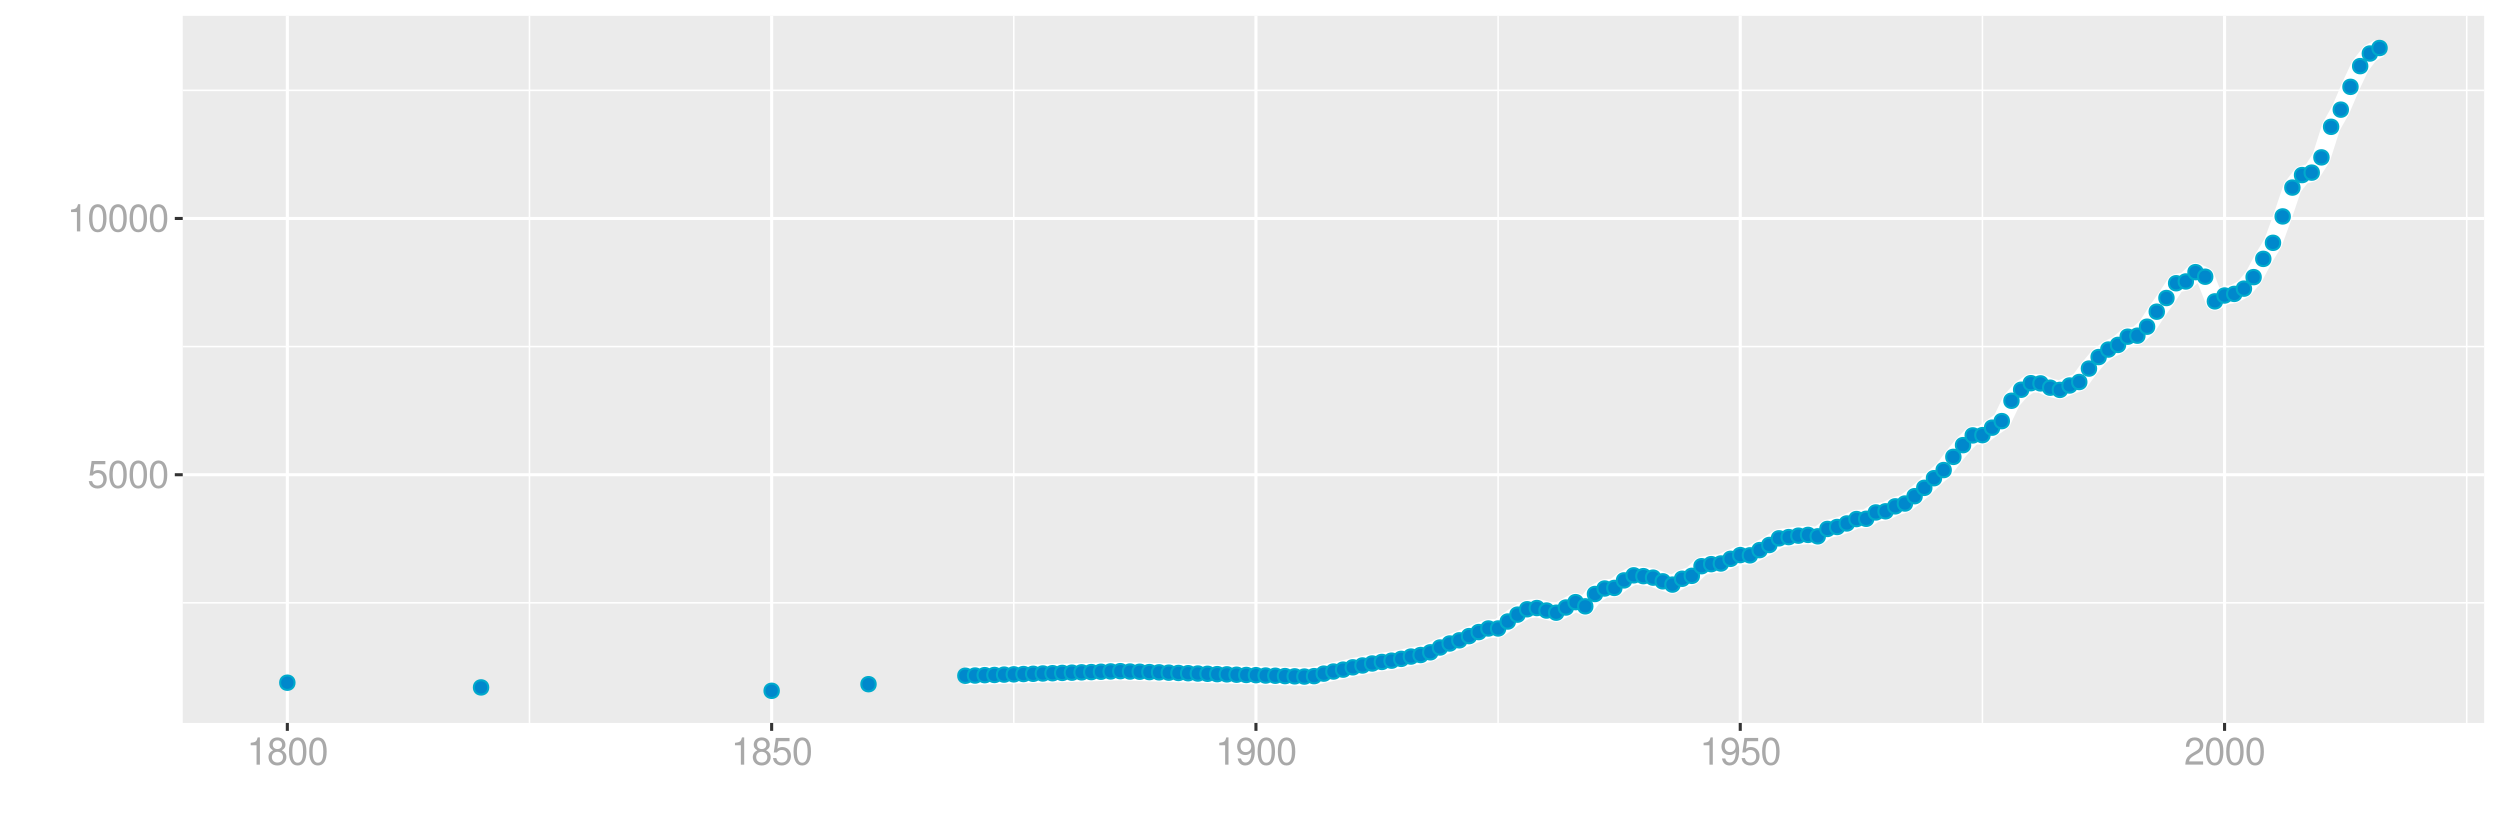 <?xml version="1.0" encoding="UTF-8"?>
<svg xmlns="http://www.w3.org/2000/svg" xmlns:xlink="http://www.w3.org/1999/xlink" width="864pt" height="288pt" viewBox="0 0 864 288" version="1.1">
<defs>
<g>
<symbol overflow="visible" id="glyph0-0">
<path style="stroke:none;" d=""/>
</symbol>
<symbol overflow="visible" id="glyph0-1">
<path style="stroke:none;" d="M 6.188 -9.219 L 1.438 -9.219 L 0.734 -4.203 L 1.797 -4.203 C 2.328 -4.844 2.766 -5.062 3.5 -5.062 C 4.734 -5.062 5.5 -4.219 5.5 -2.844 C 5.5 -1.516 4.734 -0.719 3.484 -0.719 C 2.484 -0.719 1.875 -1.219 1.594 -2.266 L 0.453 -2.266 C 0.609 -1.516 0.734 -1.141 1.016 -0.812 C 1.531 -0.109 2.469 0.297 3.516 0.297 C 5.375 0.297 6.672 -1.047 6.672 -3 C 6.672 -4.828 5.453 -6.078 3.688 -6.078 C 3.047 -6.078 2.516 -5.906 1.984 -5.516 L 2.359 -8.094 L 6.188 -8.094 Z M 6.188 -9.219 "/>
</symbol>
<symbol overflow="visible" id="glyph0-2">
<path style="stroke:none;" d="M 3.578 -9.406 C 2.719 -9.406 1.938 -9.016 1.453 -8.375 C 0.859 -7.547 0.562 -6.297 0.562 -4.547 C 0.562 -1.375 1.594 0.297 3.578 0.297 C 5.531 0.297 6.594 -1.375 6.594 -4.469 C 6.594 -6.297 6.312 -7.516 5.688 -8.375 C 5.219 -9.016 4.453 -9.406 3.578 -9.406 Z M 3.578 -8.391 C 4.812 -8.391 5.422 -7.125 5.422 -4.578 C 5.422 -1.891 4.828 -0.656 3.547 -0.656 C 2.344 -0.656 1.734 -1.953 1.734 -4.531 C 1.734 -7.125 2.344 -8.391 3.578 -8.391 Z M 3.578 -8.391 "/>
</symbol>
<symbol overflow="visible" id="glyph0-3">
<path style="stroke:none;" d="M 3.359 -6.688 L 3.359 0 L 4.516 0 L 4.516 -9.406 L 3.75 -9.406 C 3.359 -7.953 3.094 -7.766 1.328 -7.531 L 1.328 -6.688 Z M 3.359 -6.688 "/>
</symbol>
<symbol overflow="visible" id="glyph0-4">
<path style="stroke:none;" d="M 5.078 -4.953 C 6.047 -5.531 6.344 -6 6.344 -6.891 C 6.344 -8.375 5.219 -9.406 3.578 -9.406 C 1.953 -9.406 0.812 -8.375 0.812 -6.906 C 0.812 -6 1.109 -5.547 2.047 -4.953 C 1 -4.422 0.484 -3.656 0.484 -2.609 C 0.484 -0.891 1.734 0.297 3.578 0.297 C 5.391 0.297 6.672 -0.891 6.672 -2.609 C 6.672 -3.656 6.156 -4.422 5.078 -4.953 Z M 3.578 -8.391 C 4.547 -8.391 5.172 -7.797 5.172 -6.859 C 5.172 -5.984 4.531 -5.391 3.578 -5.391 C 2.594 -5.391 1.969 -5.984 1.969 -6.891 C 1.969 -7.797 2.594 -8.391 3.578 -8.391 Z M 3.578 -4.438 C 4.719 -4.438 5.5 -3.672 5.5 -2.594 C 5.5 -1.453 4.734 -0.719 3.547 -0.719 C 2.438 -0.719 1.656 -1.484 1.656 -2.578 C 1.656 -3.688 2.422 -4.438 3.578 -4.438 Z M 3.578 -4.438 "/>
</symbol>
<symbol overflow="visible" id="glyph0-5">
<path style="stroke:none;" d="M 0.688 -2.141 C 0.906 -0.609 1.891 0.297 3.297 0.297 C 4.328 0.297 5.234 -0.188 5.781 -1.047 C 6.359 -1.969 6.609 -3.109 6.609 -4.812 C 6.609 -6.391 6.391 -7.391 5.844 -8.234 C 5.328 -9 4.531 -9.406 3.516 -9.406 C 1.75 -9.406 0.5 -8.094 0.5 -6.266 C 0.5 -4.531 1.656 -3.312 3.328 -3.312 C 4.203 -3.312 4.844 -3.625 5.438 -4.344 C 5.422 -2 4.688 -0.719 3.375 -0.719 C 2.578 -0.719 2.016 -1.234 1.828 -2.141 Z M 3.5 -8.391 C 4.562 -8.391 5.375 -7.5 5.375 -6.297 C 5.375 -5.141 4.594 -4.328 3.453 -4.328 C 2.359 -4.328 1.656 -5.109 1.656 -6.359 C 1.656 -7.547 2.438 -8.391 3.5 -8.391 Z M 3.5 -8.391 "/>
</symbol>
<symbol overflow="visible" id="glyph0-6">
<path style="stroke:none;" d="M 6.578 -1.125 L 1.734 -1.125 C 1.844 -1.906 2.266 -2.406 3.391 -3.094 L 4.688 -3.828 C 5.984 -4.531 6.641 -5.5 6.641 -6.656 C 6.641 -7.438 6.328 -8.156 5.781 -8.672 C 5.234 -9.172 4.562 -9.406 3.688 -9.406 C 2.516 -9.406 1.656 -8.984 1.141 -8.172 C 0.812 -7.688 0.672 -7.094 0.656 -6.156 L 1.797 -6.156 C 1.828 -6.781 1.906 -7.156 2.062 -7.469 C 2.359 -8.047 2.969 -8.391 3.656 -8.391 C 4.688 -8.391 5.469 -7.641 5.469 -6.625 C 5.469 -5.875 5.047 -5.219 4.219 -4.766 L 3.031 -4.062 C 1.109 -2.953 0.547 -2.062 0.438 -0.016 L 6.578 -0.016 Z M 6.578 -1.125 "/>
</symbol>
</g>
<clipPath id="clip1">
  <path d="M 63.152 5.48 L 858.523 5.48 L 858.523 249.852 L 63.152 249.852 Z M 63.152 5.48 "/>
</clipPath>
<clipPath id="clip2">
  <path d="M 63.152 208 L 858.523 208 L 858.523 209 L 63.152 209 Z M 63.152 208 "/>
</clipPath>
<clipPath id="clip3">
  <path d="M 63.152 119 L 858.523 119 L 858.523 121 L 63.152 121 Z M 63.152 119 "/>
</clipPath>
<clipPath id="clip4">
  <path d="M 63.152 30 L 858.523 30 L 858.523 32 L 63.152 32 Z M 63.152 30 "/>
</clipPath>
<clipPath id="clip5">
  <path d="M 182 5.48 L 184 5.48 L 184 249.852 L 182 249.852 Z M 182 5.48 "/>
</clipPath>
<clipPath id="clip6">
  <path d="M 350 5.48 L 351 5.48 L 351 249.852 L 350 249.852 Z M 350 5.48 "/>
</clipPath>
<clipPath id="clip7">
  <path d="M 517 5.48 L 519 5.48 L 519 249.852 L 517 249.852 Z M 517 5.48 "/>
</clipPath>
<clipPath id="clip8">
  <path d="M 684 5.48 L 686 5.48 L 686 249.852 L 684 249.852 Z M 684 5.48 "/>
</clipPath>
<clipPath id="clip9">
  <path d="M 852 5.48 L 853 5.48 L 853 249.852 L 852 249.852 Z M 852 5.48 "/>
</clipPath>
<clipPath id="clip10">
  <path d="M 63.152 163 L 858.523 163 L 858.523 165 L 63.152 165 Z M 63.152 163 "/>
</clipPath>
<clipPath id="clip11">
  <path d="M 63.152 74 L 858.523 74 L 858.523 77 L 63.152 77 Z M 63.152 74 "/>
</clipPath>
<clipPath id="clip12">
  <path d="M 98 5.48 L 100 5.48 L 100 249.852 L 98 249.852 Z M 98 5.48 "/>
</clipPath>
<clipPath id="clip13">
  <path d="M 266 5.48 L 268 5.48 L 268 249.852 L 266 249.852 Z M 266 5.48 "/>
</clipPath>
<clipPath id="clip14">
  <path d="M 433 5.48 L 435 5.48 L 435 249.852 L 433 249.852 Z M 433 5.48 "/>
</clipPath>
<clipPath id="clip15">
  <path d="M 600 5.48 L 602 5.48 L 602 249.852 L 600 249.852 Z M 600 5.48 "/>
</clipPath>
<clipPath id="clip16">
  <path d="M 768 5.48 L 770 5.48 L 770 249.852 L 768 249.852 Z M 768 5.48 "/>
</clipPath>
</defs>
<g id="surface47186">
<rect x="0" y="0" width="864" height="288" style="fill:rgb(100%,100%,100%);fill-opacity:1;stroke:none;"/>
<rect x="0" y="0" width="864" height="288" style="fill:rgb(100%,100%,100%);fill-opacity:1;stroke:none;"/>
<path style="fill:none;stroke-width:1.067;stroke-linecap:round;stroke-linejoin:round;stroke:rgb(100%,100%,100%);stroke-opacity:1;stroke-miterlimit:10;" d="M 0 288 L 864 288 L 864 0 L 0 0 Z M 0 288 "/>
<g clip-path="url(#clip1)" clip-rule="nonzero">
<path style=" stroke:none;fill-rule:nonzero;fill:rgb(92.157%,92.157%,92.157%);fill-opacity:1;" d="M 63.152 249.848 L 858.523 249.848 L 858.523 5.477 L 63.152 5.477 Z M 63.152 249.848 "/>
</g>
<g clip-path="url(#clip2)" clip-rule="nonzero">
<path style="fill:none;stroke-width:0.533;stroke-linecap:butt;stroke-linejoin:round;stroke:rgb(100%,100%,100%);stroke-opacity:1;stroke-miterlimit:10;" d="M 63.152 208.348 L 858.52 208.348 "/>
</g>
<g clip-path="url(#clip3)" clip-rule="nonzero">
<path style="fill:none;stroke-width:0.533;stroke-linecap:butt;stroke-linejoin:round;stroke:rgb(100%,100%,100%);stroke-opacity:1;stroke-miterlimit:10;" d="M 63.152 119.781 L 858.52 119.781 "/>
</g>
<g clip-path="url(#clip4)" clip-rule="nonzero">
<path style="fill:none;stroke-width:0.533;stroke-linecap:butt;stroke-linejoin:round;stroke:rgb(100%,100%,100%);stroke-opacity:1;stroke-miterlimit:10;" d="M 63.152 31.219 L 858.52 31.219 "/>
</g>
<g clip-path="url(#clip5)" clip-rule="nonzero">
<path style="fill:none;stroke-width:0.533;stroke-linecap:butt;stroke-linejoin:round;stroke:rgb(100%,100%,100%);stroke-opacity:1;stroke-miterlimit:10;" d="M 182.992 249.848 L 182.992 5.48 "/>
</g>
<g clip-path="url(#clip6)" clip-rule="nonzero">
<path style="fill:none;stroke-width:0.533;stroke-linecap:butt;stroke-linejoin:round;stroke:rgb(100%,100%,100%);stroke-opacity:1;stroke-miterlimit:10;" d="M 350.367 249.848 L 350.367 5.48 "/>
</g>
<g clip-path="url(#clip7)" clip-rule="nonzero">
<path style="fill:none;stroke-width:0.533;stroke-linecap:butt;stroke-linejoin:round;stroke:rgb(100%,100%,100%);stroke-opacity:1;stroke-miterlimit:10;" d="M 517.742 249.848 L 517.742 5.48 "/>
</g>
<g clip-path="url(#clip8)" clip-rule="nonzero">
<path style="fill:none;stroke-width:0.533;stroke-linecap:butt;stroke-linejoin:round;stroke:rgb(100%,100%,100%);stroke-opacity:1;stroke-miterlimit:10;" d="M 685.121 249.848 L 685.121 5.48 "/>
</g>
<g clip-path="url(#clip9)" clip-rule="nonzero">
<path style="fill:none;stroke-width:0.533;stroke-linecap:butt;stroke-linejoin:round;stroke:rgb(100%,100%,100%);stroke-opacity:1;stroke-miterlimit:10;" d="M 852.496 249.848 L 852.496 5.48 "/>
</g>
<g clip-path="url(#clip10)" clip-rule="nonzero">
<path style="fill:none;stroke-width:1.067;stroke-linecap:butt;stroke-linejoin:round;stroke:rgb(100%,100%,100%);stroke-opacity:1;stroke-miterlimit:10;" d="M 63.152 164.062 L 858.52 164.062 "/>
</g>
<g clip-path="url(#clip11)" clip-rule="nonzero">
<path style="fill:none;stroke-width:1.067;stroke-linecap:butt;stroke-linejoin:round;stroke:rgb(100%,100%,100%);stroke-opacity:1;stroke-miterlimit:10;" d="M 63.152 75.5 L 858.52 75.5 "/>
</g>
<g clip-path="url(#clip12)" clip-rule="nonzero">
<path style="fill:none;stroke-width:1.067;stroke-linecap:butt;stroke-linejoin:round;stroke:rgb(100%,100%,100%);stroke-opacity:1;stroke-miterlimit:10;" d="M 99.305 249.848 L 99.305 5.48 "/>
</g>
<g clip-path="url(#clip13)" clip-rule="nonzero">
<path style="fill:none;stroke-width:1.067;stroke-linecap:butt;stroke-linejoin:round;stroke:rgb(100%,100%,100%);stroke-opacity:1;stroke-miterlimit:10;" d="M 266.68 249.848 L 266.68 5.48 "/>
</g>
<g clip-path="url(#clip14)" clip-rule="nonzero">
<path style="fill:none;stroke-width:1.067;stroke-linecap:butt;stroke-linejoin:round;stroke:rgb(100%,100%,100%);stroke-opacity:1;stroke-miterlimit:10;" d="M 434.055 249.848 L 434.055 5.48 "/>
</g>
<g clip-path="url(#clip15)" clip-rule="nonzero">
<path style="fill:none;stroke-width:1.067;stroke-linecap:butt;stroke-linejoin:round;stroke:rgb(100%,100%,100%);stroke-opacity:1;stroke-miterlimit:10;" d="M 601.43 249.848 L 601.43 5.48 "/>
</g>
<g clip-path="url(#clip16)" clip-rule="nonzero">
<path style="fill:none;stroke-width:1.067;stroke-linecap:butt;stroke-linejoin:round;stroke:rgb(100%,100%,100%);stroke-opacity:1;stroke-miterlimit:10;" d="M 768.809 249.848 L 768.809 5.48 "/>
</g>
<path style="fill:none;stroke-width:6.402;stroke-linecap:butt;stroke-linejoin:round;stroke:rgb(100%,100%,100%);stroke-opacity:1;stroke-miterlimit:10;" d="M 333.629 233.535 L 336.977 233.465 L 340.324 233.34 L 343.672 233.27 L 347.02 233.145 L 350.367 233.055 L 353.715 232.949 L 357.062 232.859 L 360.41 232.754 L 363.758 232.668 L 367.105 232.559 L 370.453 232.473 L 373.801 232.363 L 377.148 232.277 L 380.496 232.152 L 383.844 232.047 L 387.191 231.957 L 390.539 232.082 L 393.887 232.152 L 397.234 232.277 L 400.582 232.363 L 403.93 232.473 L 407.273 232.578 L 410.621 232.668 L 413.969 232.773 L 417.316 232.859 L 420.664 232.984 L 424.012 233.055 L 427.359 233.18 L 430.707 233.27 L 434.055 233.34 L 437.402 233.465 L 440.75 233.535 L 444.098 233.656 L 447.445 233.746 L 450.793 233.816 L 454.141 233.676 L 457.488 232.809 L 460.836 232.082 L 464.184 231.426 L 467.531 230.629 L 470.879 229.992 L 474.227 229.301 L 477.574 228.77 L 480.922 228.328 L 484.27 227.707 L 487.617 226.91 L 490.965 226.379 L 494.312 225.438 L 497.66 223.773 L 501.004 222.395 L 504.352 221.293 L 507.699 219.844 L 511.047 218.441 L 514.395 217.203 L 517.742 217.203 L 521.09 214.793 L 524.438 212.422 L 527.785 210.559 L 531.133 210.137 L 534.48 211.004 L 537.828 211.746 L 541.176 209.957 L 544.523 208.098 L 547.871 209.551 L 551.219 205.281 L 554.566 203.387 L 557.914 203.191 L 561.262 200.59 L 564.609 198.836 L 567.957 199.117 L 571.305 199.633 L 574.652 200.906 L 578 202.039 L 581.348 200.02 L 584.695 199.012 L 588.043 195.684 L 591.391 194.973 L 594.734 194.742 L 598.082 193.133 L 601.43 191.84 L 604.777 191.926 L 608.125 190.121 L 611.473 188.348 L 614.82 186.047 L 618.168 185.621 L 621.516 185.125 L 624.863 184.859 L 628.211 185.355 L 631.559 182.805 L 634.906 182.133 L 638.254 180.91 L 641.602 179.387 L 644.949 179.297 L 648.297 177.102 L 651.645 176.711 L 654.992 174.992 L 658.34 174.02 L 661.688 171.484 L 665.035 168.598 L 668.383 165.27 L 671.73 162.453 L 675.078 157.898 L 678.426 153.844 L 681.773 150.48 L 685.121 150.391 L 688.465 147.805 L 691.812 145.535 L 695.16 138.504 L 698.508 134.695 L 701.855 132.43 L 705.203 132.5 L 708.551 133.988 L 711.898 134.75 L 715.246 133.227 L 718.594 132.023 L 721.941 127.383 L 725.289 123.395 L 728.637 120.809 L 731.984 119.199 L 735.332 116.363 L 738.68 116.008 L 742.027 112.906 L 745.375 107.723 L 748.723 102.992 L 752.07 97.891 L 755.418 97.277 L 758.766 94.055 L 762.113 95.637 L 765.461 104.156 L 768.809 102.125 L 772.156 101.574 L 775.504 99.758 L 778.852 95.777 L 782.195 89.469 L 785.543 83.918 L 788.891 74.797 L 792.238 64.832 L 795.586 60.5 L 798.934 59.664 L 802.281 54.391 L 805.629 43.828 L 808.977 37.895 L 812.324 30.012 L 815.672 22.859 L 819.02 18.5 L 822.367 16.586 "/>
<path style="fill-rule:nonzero;fill:rgb(0%,53.333%,80%);fill-opacity:1;stroke-width:0.709;stroke-linecap:round;stroke-linejoin:round;stroke:rgb(0%,66.667%,80%);stroke-opacity:1;stroke-miterlimit:10;" d="M 101.793 235.941 C 101.793 239.262 96.816 239.262 96.816 235.941 C 96.816 232.625 101.793 232.625 101.793 235.941 "/>
<path style="fill-rule:nonzero;fill:rgb(0%,53.333%,80%);fill-opacity:1;stroke-width:0.709;stroke-linecap:round;stroke-linejoin:round;stroke:rgb(0%,66.667%,80%);stroke-opacity:1;stroke-miterlimit:10;" d="M 168.742 237.574 C 168.742 240.891 163.766 240.891 163.766 237.574 C 163.766 234.254 168.742 234.254 168.742 237.574 "/>
<path style="fill-rule:nonzero;fill:rgb(0%,53.333%,80%);fill-opacity:1;stroke-width:0.709;stroke-linecap:round;stroke-linejoin:round;stroke:rgb(0%,66.667%,80%);stroke-opacity:1;stroke-miterlimit:10;" d="M 269.168 238.742 C 269.168 242.059 264.191 242.059 264.191 238.742 C 264.191 235.426 269.168 235.426 269.168 238.742 "/>
<path style="fill-rule:nonzero;fill:rgb(0%,53.333%,80%);fill-opacity:1;stroke-width:0.709;stroke-linecap:round;stroke-linejoin:round;stroke:rgb(0%,66.667%,80%);stroke-opacity:1;stroke-miterlimit:10;" d="M 302.645 236.457 C 302.645 239.773 297.668 239.773 297.668 236.457 C 297.668 233.141 302.645 233.141 302.645 236.457 "/>
<path style="fill-rule:nonzero;fill:rgb(0%,53.333%,80%);fill-opacity:1;stroke-width:0.709;stroke-linecap:round;stroke-linejoin:round;stroke:rgb(0%,66.667%,80%);stroke-opacity:1;stroke-miterlimit:10;" d="M 336.117 233.535 C 336.117 236.852 331.141 236.852 331.141 233.535 C 331.141 230.215 336.117 230.215 336.117 233.535 "/>
<path style="fill-rule:nonzero;fill:rgb(0%,53.333%,80%);fill-opacity:1;stroke-width:0.709;stroke-linecap:round;stroke-linejoin:round;stroke:rgb(0%,66.667%,80%);stroke-opacity:1;stroke-miterlimit:10;" d="M 339.465 233.465 C 339.465 236.781 334.488 236.781 334.488 233.465 C 334.488 230.145 339.465 230.145 339.465 233.465 "/>
<path style="fill-rule:nonzero;fill:rgb(0%,53.333%,80%);fill-opacity:1;stroke-width:0.709;stroke-linecap:round;stroke-linejoin:round;stroke:rgb(0%,66.667%,80%);stroke-opacity:1;stroke-miterlimit:10;" d="M 342.812 233.34 C 342.812 236.656 337.836 236.656 337.836 233.34 C 337.836 230.02 342.812 230.02 342.812 233.34 "/>
<path style="fill-rule:nonzero;fill:rgb(0%,53.333%,80%);fill-opacity:1;stroke-width:0.709;stroke-linecap:round;stroke-linejoin:round;stroke:rgb(0%,66.667%,80%);stroke-opacity:1;stroke-miterlimit:10;" d="M 346.16 233.27 C 346.16 236.586 341.184 236.586 341.184 233.27 C 341.184 229.949 346.16 229.949 346.16 233.27 "/>
<path style="fill-rule:nonzero;fill:rgb(0%,53.333%,80%);fill-opacity:1;stroke-width:0.709;stroke-linecap:round;stroke-linejoin:round;stroke:rgb(0%,66.667%,80%);stroke-opacity:1;stroke-miterlimit:10;" d="M 349.508 233.145 C 349.508 236.461 344.531 236.461 344.531 233.145 C 344.531 229.828 349.508 229.828 349.508 233.145 "/>
<path style="fill-rule:nonzero;fill:rgb(0%,53.333%,80%);fill-opacity:1;stroke-width:0.709;stroke-linecap:round;stroke-linejoin:round;stroke:rgb(0%,66.667%,80%);stroke-opacity:1;stroke-miterlimit:10;" d="M 352.855 233.055 C 352.855 236.375 347.879 236.375 347.879 233.055 C 347.879 229.738 352.855 229.738 352.855 233.055 "/>
<path style="fill-rule:nonzero;fill:rgb(0%,53.333%,80%);fill-opacity:1;stroke-width:0.709;stroke-linecap:round;stroke-linejoin:round;stroke:rgb(0%,66.667%,80%);stroke-opacity:1;stroke-miterlimit:10;" d="M 356.203 232.949 C 356.203 236.266 351.227 236.266 351.227 232.949 C 351.227 229.633 356.203 229.633 356.203 232.949 "/>
<path style="fill-rule:nonzero;fill:rgb(0%,53.333%,80%);fill-opacity:1;stroke-width:0.709;stroke-linecap:round;stroke-linejoin:round;stroke:rgb(0%,66.667%,80%);stroke-opacity:1;stroke-miterlimit:10;" d="M 359.551 232.859 C 359.551 236.18 354.574 236.18 354.574 232.859 C 354.574 229.543 359.551 229.543 359.551 232.859 "/>
<path style="fill-rule:nonzero;fill:rgb(0%,53.333%,80%);fill-opacity:1;stroke-width:0.709;stroke-linecap:round;stroke-linejoin:round;stroke:rgb(0%,66.667%,80%);stroke-opacity:1;stroke-miterlimit:10;" d="M 362.898 232.754 C 362.898 236.074 357.922 236.074 357.922 232.754 C 357.922 229.438 362.898 229.438 362.898 232.754 "/>
<path style="fill-rule:nonzero;fill:rgb(0%,53.333%,80%);fill-opacity:1;stroke-width:0.709;stroke-linecap:round;stroke-linejoin:round;stroke:rgb(0%,66.667%,80%);stroke-opacity:1;stroke-miterlimit:10;" d="M 366.246 232.668 C 366.246 235.984 361.27 235.984 361.27 232.668 C 361.27 229.348 366.246 229.348 366.246 232.668 "/>
<path style="fill-rule:nonzero;fill:rgb(0%,53.333%,80%);fill-opacity:1;stroke-width:0.709;stroke-linecap:round;stroke-linejoin:round;stroke:rgb(0%,66.667%,80%);stroke-opacity:1;stroke-miterlimit:10;" d="M 369.594 232.559 C 369.594 235.879 364.617 235.879 364.617 232.559 C 364.617 229.242 369.594 229.242 369.594 232.559 "/>
<path style="fill-rule:nonzero;fill:rgb(0%,53.333%,80%);fill-opacity:1;stroke-width:0.709;stroke-linecap:round;stroke-linejoin:round;stroke:rgb(0%,66.667%,80%);stroke-opacity:1;stroke-miterlimit:10;" d="M 372.941 232.473 C 372.941 235.789 367.965 235.789 367.965 232.473 C 367.965 229.152 372.941 229.152 372.941 232.473 "/>
<path style="fill-rule:nonzero;fill:rgb(0%,53.333%,80%);fill-opacity:1;stroke-width:0.709;stroke-linecap:round;stroke-linejoin:round;stroke:rgb(0%,66.667%,80%);stroke-opacity:1;stroke-miterlimit:10;" d="M 376.289 232.363 C 376.289 235.684 371.312 235.684 371.312 232.363 C 371.312 229.047 376.289 229.047 376.289 232.363 "/>
<path style="fill-rule:nonzero;fill:rgb(0%,53.333%,80%);fill-opacity:1;stroke-width:0.709;stroke-linecap:round;stroke-linejoin:round;stroke:rgb(0%,66.667%,80%);stroke-opacity:1;stroke-miterlimit:10;" d="M 379.637 232.277 C 379.637 235.594 374.66 235.594 374.66 232.277 C 374.66 228.957 379.637 228.957 379.637 232.277 "/>
<path style="fill-rule:nonzero;fill:rgb(0%,53.333%,80%);fill-opacity:1;stroke-width:0.709;stroke-linecap:round;stroke-linejoin:round;stroke:rgb(0%,66.667%,80%);stroke-opacity:1;stroke-miterlimit:10;" d="M 382.984 232.152 C 382.984 235.469 378.008 235.469 378.008 232.152 C 378.008 228.836 382.984 228.836 382.984 232.152 "/>
<path style="fill-rule:nonzero;fill:rgb(0%,53.333%,80%);fill-opacity:1;stroke-width:0.709;stroke-linecap:round;stroke-linejoin:round;stroke:rgb(0%,66.667%,80%);stroke-opacity:1;stroke-miterlimit:10;" d="M 386.332 232.047 C 386.332 235.363 381.355 235.363 381.355 232.047 C 381.355 228.727 386.332 228.727 386.332 232.047 "/>
<path style="fill-rule:nonzero;fill:rgb(0%,53.333%,80%);fill-opacity:1;stroke-width:0.709;stroke-linecap:round;stroke-linejoin:round;stroke:rgb(0%,66.667%,80%);stroke-opacity:1;stroke-miterlimit:10;" d="M 389.68 231.957 C 389.68 235.273 384.703 235.273 384.703 231.957 C 384.703 228.641 389.68 228.641 389.68 231.957 "/>
<path style="fill-rule:nonzero;fill:rgb(0%,53.333%,80%);fill-opacity:1;stroke-width:0.709;stroke-linecap:round;stroke-linejoin:round;stroke:rgb(0%,66.667%,80%);stroke-opacity:1;stroke-miterlimit:10;" d="M 393.027 232.082 C 393.027 235.398 388.051 235.398 388.051 232.082 C 388.051 228.766 393.027 228.766 393.027 232.082 "/>
<path style="fill-rule:nonzero;fill:rgb(0%,53.333%,80%);fill-opacity:1;stroke-width:0.709;stroke-linecap:round;stroke-linejoin:round;stroke:rgb(0%,66.667%,80%);stroke-opacity:1;stroke-miterlimit:10;" d="M 396.375 232.152 C 396.375 235.469 391.398 235.469 391.398 232.152 C 391.398 228.836 396.375 228.836 396.375 232.152 "/>
<path style="fill-rule:nonzero;fill:rgb(0%,53.333%,80%);fill-opacity:1;stroke-width:0.709;stroke-linecap:round;stroke-linejoin:round;stroke:rgb(0%,66.667%,80%);stroke-opacity:1;stroke-miterlimit:10;" d="M 399.723 232.277 C 399.723 235.594 394.746 235.594 394.746 232.277 C 394.746 228.957 399.723 228.957 399.723 232.277 "/>
<path style="fill-rule:nonzero;fill:rgb(0%,53.333%,80%);fill-opacity:1;stroke-width:0.709;stroke-linecap:round;stroke-linejoin:round;stroke:rgb(0%,66.667%,80%);stroke-opacity:1;stroke-miterlimit:10;" d="M 403.07 232.363 C 403.07 235.684 398.094 235.684 398.094 232.363 C 398.094 229.047 403.07 229.047 403.07 232.363 "/>
<path style="fill-rule:nonzero;fill:rgb(0%,53.333%,80%);fill-opacity:1;stroke-width:0.709;stroke-linecap:round;stroke-linejoin:round;stroke:rgb(0%,66.667%,80%);stroke-opacity:1;stroke-miterlimit:10;" d="M 406.418 232.473 C 406.418 235.789 401.441 235.789 401.441 232.473 C 401.441 229.152 406.418 229.152 406.418 232.473 "/>
<path style="fill-rule:nonzero;fill:rgb(0%,53.333%,80%);fill-opacity:1;stroke-width:0.709;stroke-linecap:round;stroke-linejoin:round;stroke:rgb(0%,66.667%,80%);stroke-opacity:1;stroke-miterlimit:10;" d="M 409.762 232.578 C 409.762 235.895 404.785 235.895 404.785 232.578 C 404.785 229.262 409.762 229.262 409.762 232.578 "/>
<path style="fill-rule:nonzero;fill:rgb(0%,53.333%,80%);fill-opacity:1;stroke-width:0.709;stroke-linecap:round;stroke-linejoin:round;stroke:rgb(0%,66.667%,80%);stroke-opacity:1;stroke-miterlimit:10;" d="M 413.109 232.668 C 413.109 235.984 408.133 235.984 408.133 232.668 C 408.133 229.348 413.109 229.348 413.109 232.668 "/>
<path style="fill-rule:nonzero;fill:rgb(0%,53.333%,80%);fill-opacity:1;stroke-width:0.709;stroke-linecap:round;stroke-linejoin:round;stroke:rgb(0%,66.667%,80%);stroke-opacity:1;stroke-miterlimit:10;" d="M 416.457 232.773 C 416.457 236.09 411.48 236.09 411.48 232.773 C 411.48 229.453 416.457 229.453 416.457 232.773 "/>
<path style="fill-rule:nonzero;fill:rgb(0%,53.333%,80%);fill-opacity:1;stroke-width:0.709;stroke-linecap:round;stroke-linejoin:round;stroke:rgb(0%,66.667%,80%);stroke-opacity:1;stroke-miterlimit:10;" d="M 419.805 232.859 C 419.805 236.18 414.828 236.18 414.828 232.859 C 414.828 229.543 419.805 229.543 419.805 232.859 "/>
<path style="fill-rule:nonzero;fill:rgb(0%,53.333%,80%);fill-opacity:1;stroke-width:0.709;stroke-linecap:round;stroke-linejoin:round;stroke:rgb(0%,66.667%,80%);stroke-opacity:1;stroke-miterlimit:10;" d="M 423.152 232.984 C 423.152 236.301 418.176 236.301 418.176 232.984 C 418.176 229.668 423.152 229.668 423.152 232.984 "/>
<path style="fill-rule:nonzero;fill:rgb(0%,53.333%,80%);fill-opacity:1;stroke-width:0.709;stroke-linecap:round;stroke-linejoin:round;stroke:rgb(0%,66.667%,80%);stroke-opacity:1;stroke-miterlimit:10;" d="M 426.5 233.055 C 426.5 236.375 421.523 236.375 421.523 233.055 C 421.523 229.738 426.5 229.738 426.5 233.055 "/>
<path style="fill-rule:nonzero;fill:rgb(0%,53.333%,80%);fill-opacity:1;stroke-width:0.709;stroke-linecap:round;stroke-linejoin:round;stroke:rgb(0%,66.667%,80%);stroke-opacity:1;stroke-miterlimit:10;" d="M 429.848 233.18 C 429.848 236.496 424.871 236.496 424.871 233.18 C 424.871 229.863 429.848 229.863 429.848 233.18 "/>
<path style="fill-rule:nonzero;fill:rgb(0%,53.333%,80%);fill-opacity:1;stroke-width:0.709;stroke-linecap:round;stroke-linejoin:round;stroke:rgb(0%,66.667%,80%);stroke-opacity:1;stroke-miterlimit:10;" d="M 433.195 233.27 C 433.195 236.586 428.219 236.586 428.219 233.27 C 428.219 229.949 433.195 229.949 433.195 233.27 "/>
<path style="fill-rule:nonzero;fill:rgb(0%,53.333%,80%);fill-opacity:1;stroke-width:0.709;stroke-linecap:round;stroke-linejoin:round;stroke:rgb(0%,66.667%,80%);stroke-opacity:1;stroke-miterlimit:10;" d="M 436.543 233.34 C 436.543 236.656 431.566 236.656 431.566 233.34 C 431.566 230.02 436.543 230.02 436.543 233.34 "/>
<path style="fill-rule:nonzero;fill:rgb(0%,53.333%,80%);fill-opacity:1;stroke-width:0.709;stroke-linecap:round;stroke-linejoin:round;stroke:rgb(0%,66.667%,80%);stroke-opacity:1;stroke-miterlimit:10;" d="M 439.891 233.465 C 439.891 236.781 434.914 236.781 434.914 233.465 C 434.914 230.145 439.891 230.145 439.891 233.465 "/>
<path style="fill-rule:nonzero;fill:rgb(0%,53.333%,80%);fill-opacity:1;stroke-width:0.709;stroke-linecap:round;stroke-linejoin:round;stroke:rgb(0%,66.667%,80%);stroke-opacity:1;stroke-miterlimit:10;" d="M 443.238 233.535 C 443.238 236.852 438.262 236.852 438.262 233.535 C 438.262 230.215 443.238 230.215 443.238 233.535 "/>
<path style="fill-rule:nonzero;fill:rgb(0%,53.333%,80%);fill-opacity:1;stroke-width:0.709;stroke-linecap:round;stroke-linejoin:round;stroke:rgb(0%,66.667%,80%);stroke-opacity:1;stroke-miterlimit:10;" d="M 446.586 233.656 C 446.586 236.977 441.609 236.977 441.609 233.656 C 441.609 230.34 446.586 230.34 446.586 233.656 "/>
<path style="fill-rule:nonzero;fill:rgb(0%,53.333%,80%);fill-opacity:1;stroke-width:0.709;stroke-linecap:round;stroke-linejoin:round;stroke:rgb(0%,66.667%,80%);stroke-opacity:1;stroke-miterlimit:10;" d="M 449.934 233.746 C 449.934 237.062 444.957 237.062 444.957 233.746 C 444.957 230.43 449.934 230.43 449.934 233.746 "/>
<path style="fill-rule:nonzero;fill:rgb(0%,53.333%,80%);fill-opacity:1;stroke-width:0.709;stroke-linecap:round;stroke-linejoin:round;stroke:rgb(0%,66.667%,80%);stroke-opacity:1;stroke-miterlimit:10;" d="M 453.281 233.816 C 453.281 237.137 448.305 237.137 448.305 233.816 C 448.305 230.5 453.281 230.5 453.281 233.816 "/>
<path style="fill-rule:nonzero;fill:rgb(0%,53.333%,80%);fill-opacity:1;stroke-width:0.709;stroke-linecap:round;stroke-linejoin:round;stroke:rgb(0%,66.667%,80%);stroke-opacity:1;stroke-miterlimit:10;" d="M 456.629 233.676 C 456.629 236.992 451.652 236.992 451.652 233.676 C 451.652 230.359 456.629 230.359 456.629 233.676 "/>
<path style="fill-rule:nonzero;fill:rgb(0%,53.333%,80%);fill-opacity:1;stroke-width:0.709;stroke-linecap:round;stroke-linejoin:round;stroke:rgb(0%,66.667%,80%);stroke-opacity:1;stroke-miterlimit:10;" d="M 459.977 232.809 C 459.977 236.125 455 236.125 455 232.809 C 455 229.488 459.977 229.488 459.977 232.809 "/>
<path style="fill-rule:nonzero;fill:rgb(0%,53.333%,80%);fill-opacity:1;stroke-width:0.709;stroke-linecap:round;stroke-linejoin:round;stroke:rgb(0%,66.667%,80%);stroke-opacity:1;stroke-miterlimit:10;" d="M 463.324 232.082 C 463.324 235.398 458.348 235.398 458.348 232.082 C 458.348 228.766 463.324 228.766 463.324 232.082 "/>
<path style="fill-rule:nonzero;fill:rgb(0%,53.333%,80%);fill-opacity:1;stroke-width:0.709;stroke-linecap:round;stroke-linejoin:round;stroke:rgb(0%,66.667%,80%);stroke-opacity:1;stroke-miterlimit:10;" d="M 466.672 231.426 C 466.672 234.742 461.695 234.742 461.695 231.426 C 461.695 228.109 466.672 228.109 466.672 231.426 "/>
<path style="fill-rule:nonzero;fill:rgb(0%,53.333%,80%);fill-opacity:1;stroke-width:0.709;stroke-linecap:round;stroke-linejoin:round;stroke:rgb(0%,66.667%,80%);stroke-opacity:1;stroke-miterlimit:10;" d="M 470.02 230.629 C 470.02 233.945 465.043 233.945 465.043 230.629 C 465.043 227.312 470.02 227.312 470.02 230.629 "/>
<path style="fill-rule:nonzero;fill:rgb(0%,53.333%,80%);fill-opacity:1;stroke-width:0.709;stroke-linecap:round;stroke-linejoin:round;stroke:rgb(0%,66.667%,80%);stroke-opacity:1;stroke-miterlimit:10;" d="M 473.367 229.992 C 473.367 233.309 468.391 233.309 468.391 229.992 C 468.391 226.672 473.367 226.672 473.367 229.992 "/>
<path style="fill-rule:nonzero;fill:rgb(0%,53.333%,80%);fill-opacity:1;stroke-width:0.709;stroke-linecap:round;stroke-linejoin:round;stroke:rgb(0%,66.667%,80%);stroke-opacity:1;stroke-miterlimit:10;" d="M 476.715 229.301 C 476.715 232.617 471.738 232.617 471.738 229.301 C 471.738 225.984 476.715 225.984 476.715 229.301 "/>
<path style="fill-rule:nonzero;fill:rgb(0%,53.333%,80%);fill-opacity:1;stroke-width:0.709;stroke-linecap:round;stroke-linejoin:round;stroke:rgb(0%,66.667%,80%);stroke-opacity:1;stroke-miterlimit:10;" d="M 480.062 228.77 C 480.062 232.086 475.086 232.086 475.086 228.77 C 475.086 225.453 480.062 225.453 480.062 228.77 "/>
<path style="fill-rule:nonzero;fill:rgb(0%,53.333%,80%);fill-opacity:1;stroke-width:0.709;stroke-linecap:round;stroke-linejoin:round;stroke:rgb(0%,66.667%,80%);stroke-opacity:1;stroke-miterlimit:10;" d="M 483.41 228.328 C 483.41 231.645 478.434 231.645 478.434 228.328 C 478.434 225.008 483.41 225.008 483.41 228.328 "/>
<path style="fill-rule:nonzero;fill:rgb(0%,53.333%,80%);fill-opacity:1;stroke-width:0.709;stroke-linecap:round;stroke-linejoin:round;stroke:rgb(0%,66.667%,80%);stroke-opacity:1;stroke-miterlimit:10;" d="M 486.758 227.707 C 486.758 231.023 481.781 231.023 481.781 227.707 C 481.781 224.391 486.758 224.391 486.758 227.707 "/>
<path style="fill-rule:nonzero;fill:rgb(0%,53.333%,80%);fill-opacity:1;stroke-width:0.709;stroke-linecap:round;stroke-linejoin:round;stroke:rgb(0%,66.667%,80%);stroke-opacity:1;stroke-miterlimit:10;" d="M 490.105 226.91 C 490.105 230.227 485.129 230.227 485.129 226.91 C 485.129 223.59 490.105 223.59 490.105 226.91 "/>
<path style="fill-rule:nonzero;fill:rgb(0%,53.333%,80%);fill-opacity:1;stroke-width:0.709;stroke-linecap:round;stroke-linejoin:round;stroke:rgb(0%,66.667%,80%);stroke-opacity:1;stroke-miterlimit:10;" d="M 493.453 226.379 C 493.453 229.695 488.477 229.695 488.477 226.379 C 488.477 223.059 493.453 223.059 493.453 226.379 "/>
<path style="fill-rule:nonzero;fill:rgb(0%,53.333%,80%);fill-opacity:1;stroke-width:0.709;stroke-linecap:round;stroke-linejoin:round;stroke:rgb(0%,66.667%,80%);stroke-opacity:1;stroke-miterlimit:10;" d="M 496.801 225.438 C 496.801 228.758 491.824 228.758 491.824 225.438 C 491.824 222.121 496.801 222.121 496.801 225.438 "/>
<path style="fill-rule:nonzero;fill:rgb(0%,53.333%,80%);fill-opacity:1;stroke-width:0.709;stroke-linecap:round;stroke-linejoin:round;stroke:rgb(0%,66.667%,80%);stroke-opacity:1;stroke-miterlimit:10;" d="M 500.148 223.773 C 500.148 227.094 495.172 227.094 495.172 223.773 C 495.172 220.457 500.148 220.457 500.148 223.773 "/>
<path style="fill-rule:nonzero;fill:rgb(0%,53.333%,80%);fill-opacity:1;stroke-width:0.709;stroke-linecap:round;stroke-linejoin:round;stroke:rgb(0%,66.667%,80%);stroke-opacity:1;stroke-miterlimit:10;" d="M 503.492 222.395 C 503.492 225.711 498.516 225.711 498.516 222.395 C 498.516 219.074 503.492 219.074 503.492 222.395 "/>
<path style="fill-rule:nonzero;fill:rgb(0%,53.333%,80%);fill-opacity:1;stroke-width:0.709;stroke-linecap:round;stroke-linejoin:round;stroke:rgb(0%,66.667%,80%);stroke-opacity:1;stroke-miterlimit:10;" d="M 506.84 221.293 C 506.84 224.613 501.863 224.613 501.863 221.293 C 501.863 217.977 506.84 217.977 506.84 221.293 "/>
<path style="fill-rule:nonzero;fill:rgb(0%,53.333%,80%);fill-opacity:1;stroke-width:0.709;stroke-linecap:round;stroke-linejoin:round;stroke:rgb(0%,66.667%,80%);stroke-opacity:1;stroke-miterlimit:10;" d="M 510.188 219.844 C 510.188 223.16 505.211 223.16 505.211 219.844 C 505.211 216.523 510.188 216.523 510.188 219.844 "/>
<path style="fill-rule:nonzero;fill:rgb(0%,53.333%,80%);fill-opacity:1;stroke-width:0.709;stroke-linecap:round;stroke-linejoin:round;stroke:rgb(0%,66.667%,80%);stroke-opacity:1;stroke-miterlimit:10;" d="M 513.535 218.441 C 513.535 221.762 508.559 221.762 508.559 218.441 C 508.559 215.125 513.535 215.125 513.535 218.441 "/>
<path style="fill-rule:nonzero;fill:rgb(0%,53.333%,80%);fill-opacity:1;stroke-width:0.709;stroke-linecap:round;stroke-linejoin:round;stroke:rgb(0%,66.667%,80%);stroke-opacity:1;stroke-miterlimit:10;" d="M 516.883 217.203 C 516.883 220.52 511.906 220.52 511.906 217.203 C 511.906 213.887 516.883 213.887 516.883 217.203 "/>
<path style="fill-rule:nonzero;fill:rgb(0%,53.333%,80%);fill-opacity:1;stroke-width:0.709;stroke-linecap:round;stroke-linejoin:round;stroke:rgb(0%,66.667%,80%);stroke-opacity:1;stroke-miterlimit:10;" d="M 520.23 217.203 C 520.23 220.52 515.254 220.52 515.254 217.203 C 515.254 213.887 520.23 213.887 520.23 217.203 "/>
<path style="fill-rule:nonzero;fill:rgb(0%,53.333%,80%);fill-opacity:1;stroke-width:0.709;stroke-linecap:round;stroke-linejoin:round;stroke:rgb(0%,66.667%,80%);stroke-opacity:1;stroke-miterlimit:10;" d="M 523.578 214.793 C 523.578 218.113 518.602 218.113 518.602 214.793 C 518.602 211.477 523.578 211.477 523.578 214.793 "/>
<path style="fill-rule:nonzero;fill:rgb(0%,53.333%,80%);fill-opacity:1;stroke-width:0.709;stroke-linecap:round;stroke-linejoin:round;stroke:rgb(0%,66.667%,80%);stroke-opacity:1;stroke-miterlimit:10;" d="M 526.926 212.422 C 526.926 215.738 521.949 215.738 521.949 212.422 C 521.949 209.102 526.926 209.102 526.926 212.422 "/>
<path style="fill-rule:nonzero;fill:rgb(0%,53.333%,80%);fill-opacity:1;stroke-width:0.709;stroke-linecap:round;stroke-linejoin:round;stroke:rgb(0%,66.667%,80%);stroke-opacity:1;stroke-miterlimit:10;" d="M 530.273 210.559 C 530.273 213.879 525.297 213.879 525.297 210.559 C 525.297 207.242 530.273 207.242 530.273 210.559 "/>
<path style="fill-rule:nonzero;fill:rgb(0%,53.333%,80%);fill-opacity:1;stroke-width:0.709;stroke-linecap:round;stroke-linejoin:round;stroke:rgb(0%,66.667%,80%);stroke-opacity:1;stroke-miterlimit:10;" d="M 533.621 210.137 C 533.621 213.453 528.645 213.453 528.645 210.137 C 528.645 206.816 533.621 206.816 533.621 210.137 "/>
<path style="fill-rule:nonzero;fill:rgb(0%,53.333%,80%);fill-opacity:1;stroke-width:0.709;stroke-linecap:round;stroke-linejoin:round;stroke:rgb(0%,66.667%,80%);stroke-opacity:1;stroke-miterlimit:10;" d="M 536.969 211.004 C 536.969 214.32 531.992 214.32 531.992 211.004 C 531.992 207.688 536.969 207.688 536.969 211.004 "/>
<path style="fill-rule:nonzero;fill:rgb(0%,53.333%,80%);fill-opacity:1;stroke-width:0.709;stroke-linecap:round;stroke-linejoin:round;stroke:rgb(0%,66.667%,80%);stroke-opacity:1;stroke-miterlimit:10;" d="M 540.316 211.746 C 540.316 215.066 535.34 215.066 535.34 211.746 C 535.34 208.43 540.316 208.43 540.316 211.746 "/>
<path style="fill-rule:nonzero;fill:rgb(0%,53.333%,80%);fill-opacity:1;stroke-width:0.709;stroke-linecap:round;stroke-linejoin:round;stroke:rgb(0%,66.667%,80%);stroke-opacity:1;stroke-miterlimit:10;" d="M 543.664 209.957 C 543.664 213.277 538.688 213.277 538.688 209.957 C 538.688 206.641 543.664 206.641 543.664 209.957 "/>
<path style="fill-rule:nonzero;fill:rgb(0%,53.333%,80%);fill-opacity:1;stroke-width:0.709;stroke-linecap:round;stroke-linejoin:round;stroke:rgb(0%,66.667%,80%);stroke-opacity:1;stroke-miterlimit:10;" d="M 547.012 208.098 C 547.012 211.418 542.035 211.418 542.035 208.098 C 542.035 204.781 547.012 204.781 547.012 208.098 "/>
<path style="fill-rule:nonzero;fill:rgb(0%,53.333%,80%);fill-opacity:1;stroke-width:0.709;stroke-linecap:round;stroke-linejoin:round;stroke:rgb(0%,66.667%,80%);stroke-opacity:1;stroke-miterlimit:10;" d="M 550.359 209.551 C 550.359 212.867 545.383 212.867 545.383 209.551 C 545.383 206.234 550.359 206.234 550.359 209.551 "/>
<path style="fill-rule:nonzero;fill:rgb(0%,53.333%,80%);fill-opacity:1;stroke-width:0.709;stroke-linecap:round;stroke-linejoin:round;stroke:rgb(0%,66.667%,80%);stroke-opacity:1;stroke-miterlimit:10;" d="M 553.707 205.281 C 553.707 208.602 548.73 208.602 548.73 205.281 C 548.73 201.965 553.707 201.965 553.707 205.281 "/>
<path style="fill-rule:nonzero;fill:rgb(0%,53.333%,80%);fill-opacity:1;stroke-width:0.709;stroke-linecap:round;stroke-linejoin:round;stroke:rgb(0%,66.667%,80%);stroke-opacity:1;stroke-miterlimit:10;" d="M 557.055 203.387 C 557.055 206.703 552.078 206.703 552.078 203.387 C 552.078 200.07 557.055 200.07 557.055 203.387 "/>
<path style="fill-rule:nonzero;fill:rgb(0%,53.333%,80%);fill-opacity:1;stroke-width:0.709;stroke-linecap:round;stroke-linejoin:round;stroke:rgb(0%,66.667%,80%);stroke-opacity:1;stroke-miterlimit:10;" d="M 560.402 203.191 C 560.402 206.508 555.426 206.508 555.426 203.191 C 555.426 199.875 560.402 199.875 560.402 203.191 "/>
<path style="fill-rule:nonzero;fill:rgb(0%,53.333%,80%);fill-opacity:1;stroke-width:0.709;stroke-linecap:round;stroke-linejoin:round;stroke:rgb(0%,66.667%,80%);stroke-opacity:1;stroke-miterlimit:10;" d="M 563.75 200.59 C 563.75 203.906 558.773 203.906 558.773 200.59 C 558.773 197.27 563.75 197.27 563.75 200.59 "/>
<path style="fill-rule:nonzero;fill:rgb(0%,53.333%,80%);fill-opacity:1;stroke-width:0.709;stroke-linecap:round;stroke-linejoin:round;stroke:rgb(0%,66.667%,80%);stroke-opacity:1;stroke-miterlimit:10;" d="M 567.098 198.836 C 567.098 202.152 562.121 202.152 562.121 198.836 C 562.121 195.516 567.098 195.516 567.098 198.836 "/>
<path style="fill-rule:nonzero;fill:rgb(0%,53.333%,80%);fill-opacity:1;stroke-width:0.709;stroke-linecap:round;stroke-linejoin:round;stroke:rgb(0%,66.667%,80%);stroke-opacity:1;stroke-miterlimit:10;" d="M 570.445 199.117 C 570.445 202.438 565.469 202.438 565.469 199.117 C 565.469 195.801 570.445 195.801 570.445 199.117 "/>
<path style="fill-rule:nonzero;fill:rgb(0%,53.333%,80%);fill-opacity:1;stroke-width:0.709;stroke-linecap:round;stroke-linejoin:round;stroke:rgb(0%,66.667%,80%);stroke-opacity:1;stroke-miterlimit:10;" d="M 573.793 199.633 C 573.793 202.949 568.816 202.949 568.816 199.633 C 568.816 196.312 573.793 196.312 573.793 199.633 "/>
<path style="fill-rule:nonzero;fill:rgb(0%,53.333%,80%);fill-opacity:1;stroke-width:0.709;stroke-linecap:round;stroke-linejoin:round;stroke:rgb(0%,66.667%,80%);stroke-opacity:1;stroke-miterlimit:10;" d="M 577.141 200.906 C 577.141 204.227 572.164 204.227 572.164 200.906 C 572.164 197.59 577.141 197.59 577.141 200.906 "/>
<path style="fill-rule:nonzero;fill:rgb(0%,53.333%,80%);fill-opacity:1;stroke-width:0.709;stroke-linecap:round;stroke-linejoin:round;stroke:rgb(0%,66.667%,80%);stroke-opacity:1;stroke-miterlimit:10;" d="M 580.488 202.039 C 580.488 205.359 575.512 205.359 575.512 202.039 C 575.512 198.723 580.488 198.723 580.488 202.039 "/>
<path style="fill-rule:nonzero;fill:rgb(0%,53.333%,80%);fill-opacity:1;stroke-width:0.709;stroke-linecap:round;stroke-linejoin:round;stroke:rgb(0%,66.667%,80%);stroke-opacity:1;stroke-miterlimit:10;" d="M 583.836 200.02 C 583.836 203.34 578.859 203.34 578.859 200.02 C 578.859 196.703 583.836 196.703 583.836 200.02 "/>
<path style="fill-rule:nonzero;fill:rgb(0%,53.333%,80%);fill-opacity:1;stroke-width:0.709;stroke-linecap:round;stroke-linejoin:round;stroke:rgb(0%,66.667%,80%);stroke-opacity:1;stroke-miterlimit:10;" d="M 587.184 199.012 C 587.184 202.328 582.207 202.328 582.207 199.012 C 582.207 195.695 587.184 195.695 587.184 199.012 "/>
<path style="fill-rule:nonzero;fill:rgb(0%,53.333%,80%);fill-opacity:1;stroke-width:0.709;stroke-linecap:round;stroke-linejoin:round;stroke:rgb(0%,66.667%,80%);stroke-opacity:1;stroke-miterlimit:10;" d="M 590.531 195.684 C 590.531 199 585.555 199 585.555 195.684 C 585.555 192.363 590.531 192.363 590.531 195.684 "/>
<path style="fill-rule:nonzero;fill:rgb(0%,53.333%,80%);fill-opacity:1;stroke-width:0.709;stroke-linecap:round;stroke-linejoin:round;stroke:rgb(0%,66.667%,80%);stroke-opacity:1;stroke-miterlimit:10;" d="M 593.879 194.973 C 593.879 198.289 588.902 198.289 588.902 194.973 C 588.902 191.656 593.879 191.656 593.879 194.973 "/>
<path style="fill-rule:nonzero;fill:rgb(0%,53.333%,80%);fill-opacity:1;stroke-width:0.709;stroke-linecap:round;stroke-linejoin:round;stroke:rgb(0%,66.667%,80%);stroke-opacity:1;stroke-miterlimit:10;" d="M 597.223 194.742 C 597.223 198.062 592.246 198.062 592.246 194.742 C 592.246 191.426 597.223 191.426 597.223 194.742 "/>
<path style="fill-rule:nonzero;fill:rgb(0%,53.333%,80%);fill-opacity:1;stroke-width:0.709;stroke-linecap:round;stroke-linejoin:round;stroke:rgb(0%,66.667%,80%);stroke-opacity:1;stroke-miterlimit:10;" d="M 600.57 193.133 C 600.57 196.449 595.594 196.449 595.594 193.133 C 595.594 189.812 600.57 189.812 600.57 193.133 "/>
<path style="fill-rule:nonzero;fill:rgb(0%,53.333%,80%);fill-opacity:1;stroke-width:0.709;stroke-linecap:round;stroke-linejoin:round;stroke:rgb(0%,66.667%,80%);stroke-opacity:1;stroke-miterlimit:10;" d="M 603.918 191.84 C 603.918 195.156 598.941 195.156 598.941 191.84 C 598.941 188.52 603.918 188.52 603.918 191.84 "/>
<path style="fill-rule:nonzero;fill:rgb(0%,53.333%,80%);fill-opacity:1;stroke-width:0.709;stroke-linecap:round;stroke-linejoin:round;stroke:rgb(0%,66.667%,80%);stroke-opacity:1;stroke-miterlimit:10;" d="M 607.266 191.926 C 607.266 195.246 602.289 195.246 602.289 191.926 C 602.289 188.609 607.266 188.609 607.266 191.926 "/>
<path style="fill-rule:nonzero;fill:rgb(0%,53.333%,80%);fill-opacity:1;stroke-width:0.709;stroke-linecap:round;stroke-linejoin:round;stroke:rgb(0%,66.667%,80%);stroke-opacity:1;stroke-miterlimit:10;" d="M 610.613 190.121 C 610.613 193.438 605.637 193.438 605.637 190.121 C 605.637 186.801 610.613 186.801 610.613 190.121 "/>
<path style="fill-rule:nonzero;fill:rgb(0%,53.333%,80%);fill-opacity:1;stroke-width:0.709;stroke-linecap:round;stroke-linejoin:round;stroke:rgb(0%,66.667%,80%);stroke-opacity:1;stroke-miterlimit:10;" d="M 613.961 188.348 C 613.961 191.668 608.984 191.668 608.984 188.348 C 608.984 185.031 613.961 185.031 613.961 188.348 "/>
<path style="fill-rule:nonzero;fill:rgb(0%,53.333%,80%);fill-opacity:1;stroke-width:0.709;stroke-linecap:round;stroke-linejoin:round;stroke:rgb(0%,66.667%,80%);stroke-opacity:1;stroke-miterlimit:10;" d="M 617.309 186.047 C 617.309 189.363 612.332 189.363 612.332 186.047 C 612.332 182.727 617.309 182.727 617.309 186.047 "/>
<path style="fill-rule:nonzero;fill:rgb(0%,53.333%,80%);fill-opacity:1;stroke-width:0.709;stroke-linecap:round;stroke-linejoin:round;stroke:rgb(0%,66.667%,80%);stroke-opacity:1;stroke-miterlimit:10;" d="M 620.656 185.621 C 620.656 188.938 615.68 188.938 615.68 185.621 C 615.68 182.305 620.656 182.305 620.656 185.621 "/>
<path style="fill-rule:nonzero;fill:rgb(0%,53.333%,80%);fill-opacity:1;stroke-width:0.709;stroke-linecap:round;stroke-linejoin:round;stroke:rgb(0%,66.667%,80%);stroke-opacity:1;stroke-miterlimit:10;" d="M 624.004 185.125 C 624.004 188.441 619.027 188.441 619.027 185.125 C 619.027 181.809 624.004 181.809 624.004 185.125 "/>
<path style="fill-rule:nonzero;fill:rgb(0%,53.333%,80%);fill-opacity:1;stroke-width:0.709;stroke-linecap:round;stroke-linejoin:round;stroke:rgb(0%,66.667%,80%);stroke-opacity:1;stroke-miterlimit:10;" d="M 627.352 184.859 C 627.352 188.176 622.375 188.176 622.375 184.859 C 622.375 181.543 627.352 181.543 627.352 184.859 "/>
<path style="fill-rule:nonzero;fill:rgb(0%,53.333%,80%);fill-opacity:1;stroke-width:0.709;stroke-linecap:round;stroke-linejoin:round;stroke:rgb(0%,66.667%,80%);stroke-opacity:1;stroke-miterlimit:10;" d="M 630.699 185.355 C 630.699 188.672 625.723 188.672 625.723 185.355 C 625.723 182.039 630.699 182.039 630.699 185.355 "/>
<path style="fill-rule:nonzero;fill:rgb(0%,53.333%,80%);fill-opacity:1;stroke-width:0.709;stroke-linecap:round;stroke-linejoin:round;stroke:rgb(0%,66.667%,80%);stroke-opacity:1;stroke-miterlimit:10;" d="M 634.047 182.805 C 634.047 186.121 629.07 186.121 629.07 182.805 C 629.07 179.488 634.047 179.488 634.047 182.805 "/>
<path style="fill-rule:nonzero;fill:rgb(0%,53.333%,80%);fill-opacity:1;stroke-width:0.709;stroke-linecap:round;stroke-linejoin:round;stroke:rgb(0%,66.667%,80%);stroke-opacity:1;stroke-miterlimit:10;" d="M 637.395 182.133 C 637.395 185.449 632.418 185.449 632.418 182.133 C 632.418 178.812 637.395 178.812 637.395 182.133 "/>
<path style="fill-rule:nonzero;fill:rgb(0%,53.333%,80%);fill-opacity:1;stroke-width:0.709;stroke-linecap:round;stroke-linejoin:round;stroke:rgb(0%,66.667%,80%);stroke-opacity:1;stroke-miterlimit:10;" d="M 640.742 180.91 C 640.742 184.227 635.766 184.227 635.766 180.91 C 635.766 177.59 640.742 177.59 640.742 180.91 "/>
<path style="fill-rule:nonzero;fill:rgb(0%,53.333%,80%);fill-opacity:1;stroke-width:0.709;stroke-linecap:round;stroke-linejoin:round;stroke:rgb(0%,66.667%,80%);stroke-opacity:1;stroke-miterlimit:10;" d="M 644.09 179.387 C 644.09 182.703 639.113 182.703 639.113 179.387 C 639.113 176.066 644.09 176.066 644.09 179.387 "/>
<path style="fill-rule:nonzero;fill:rgb(0%,53.333%,80%);fill-opacity:1;stroke-width:0.709;stroke-linecap:round;stroke-linejoin:round;stroke:rgb(0%,66.667%,80%);stroke-opacity:1;stroke-miterlimit:10;" d="M 647.438 179.297 C 647.438 182.613 642.461 182.613 642.461 179.297 C 642.461 175.98 647.438 175.98 647.438 179.297 "/>
<path style="fill-rule:nonzero;fill:rgb(0%,53.333%,80%);fill-opacity:1;stroke-width:0.709;stroke-linecap:round;stroke-linejoin:round;stroke:rgb(0%,66.667%,80%);stroke-opacity:1;stroke-miterlimit:10;" d="M 650.785 177.102 C 650.785 180.418 645.809 180.418 645.809 177.102 C 645.809 173.781 650.785 173.781 650.785 177.102 "/>
<path style="fill-rule:nonzero;fill:rgb(0%,53.333%,80%);fill-opacity:1;stroke-width:0.709;stroke-linecap:round;stroke-linejoin:round;stroke:rgb(0%,66.667%,80%);stroke-opacity:1;stroke-miterlimit:10;" d="M 654.133 176.711 C 654.133 180.027 649.156 180.027 649.156 176.711 C 649.156 173.395 654.133 173.395 654.133 176.711 "/>
<path style="fill-rule:nonzero;fill:rgb(0%,53.333%,80%);fill-opacity:1;stroke-width:0.709;stroke-linecap:round;stroke-linejoin:round;stroke:rgb(0%,66.667%,80%);stroke-opacity:1;stroke-miterlimit:10;" d="M 657.48 174.992 C 657.48 178.312 652.504 178.312 652.504 174.992 C 652.504 171.676 657.48 171.676 657.48 174.992 "/>
<path style="fill-rule:nonzero;fill:rgb(0%,53.333%,80%);fill-opacity:1;stroke-width:0.709;stroke-linecap:round;stroke-linejoin:round;stroke:rgb(0%,66.667%,80%);stroke-opacity:1;stroke-miterlimit:10;" d="M 660.828 174.02 C 660.828 177.336 655.852 177.336 655.852 174.02 C 655.852 170.699 660.828 170.699 660.828 174.02 "/>
<path style="fill-rule:nonzero;fill:rgb(0%,53.333%,80%);fill-opacity:1;stroke-width:0.709;stroke-linecap:round;stroke-linejoin:round;stroke:rgb(0%,66.667%,80%);stroke-opacity:1;stroke-miterlimit:10;" d="M 664.176 171.484 C 664.176 174.805 659.199 174.805 659.199 171.484 C 659.199 168.168 664.176 168.168 664.176 171.484 "/>
<path style="fill-rule:nonzero;fill:rgb(0%,53.333%,80%);fill-opacity:1;stroke-width:0.709;stroke-linecap:round;stroke-linejoin:round;stroke:rgb(0%,66.667%,80%);stroke-opacity:1;stroke-miterlimit:10;" d="M 667.523 168.598 C 667.523 171.918 662.547 171.918 662.547 168.598 C 662.547 165.281 667.523 165.281 667.523 168.598 "/>
<path style="fill-rule:nonzero;fill:rgb(0%,53.333%,80%);fill-opacity:1;stroke-width:0.709;stroke-linecap:round;stroke-linejoin:round;stroke:rgb(0%,66.667%,80%);stroke-opacity:1;stroke-miterlimit:10;" d="M 670.871 165.27 C 670.871 168.586 665.895 168.586 665.895 165.27 C 665.895 161.949 670.871 161.949 670.871 165.27 "/>
<path style="fill-rule:nonzero;fill:rgb(0%,53.333%,80%);fill-opacity:1;stroke-width:0.709;stroke-linecap:round;stroke-linejoin:round;stroke:rgb(0%,66.667%,80%);stroke-opacity:1;stroke-miterlimit:10;" d="M 674.219 162.453 C 674.219 165.77 669.242 165.77 669.242 162.453 C 669.242 159.133 674.219 159.133 674.219 162.453 "/>
<path style="fill-rule:nonzero;fill:rgb(0%,53.333%,80%);fill-opacity:1;stroke-width:0.709;stroke-linecap:round;stroke-linejoin:round;stroke:rgb(0%,66.667%,80%);stroke-opacity:1;stroke-miterlimit:10;" d="M 677.566 157.898 C 677.566 161.219 672.59 161.219 672.59 157.898 C 672.59 154.582 677.566 154.582 677.566 157.898 "/>
<path style="fill-rule:nonzero;fill:rgb(0%,53.333%,80%);fill-opacity:1;stroke-width:0.709;stroke-linecap:round;stroke-linejoin:round;stroke:rgb(0%,66.667%,80%);stroke-opacity:1;stroke-miterlimit:10;" d="M 680.914 153.844 C 680.914 157.16 675.938 157.16 675.938 153.844 C 675.938 150.527 680.914 150.527 680.914 153.844 "/>
<path style="fill-rule:nonzero;fill:rgb(0%,53.333%,80%);fill-opacity:1;stroke-width:0.709;stroke-linecap:round;stroke-linejoin:round;stroke:rgb(0%,66.667%,80%);stroke-opacity:1;stroke-miterlimit:10;" d="M 684.262 150.48 C 684.262 153.797 679.285 153.797 679.285 150.48 C 679.285 147.16 684.262 147.16 684.262 150.48 "/>
<path style="fill-rule:nonzero;fill:rgb(0%,53.333%,80%);fill-opacity:1;stroke-width:0.709;stroke-linecap:round;stroke-linejoin:round;stroke:rgb(0%,66.667%,80%);stroke-opacity:1;stroke-miterlimit:10;" d="M 687.609 150.391 C 687.609 153.707 682.633 153.707 682.633 150.391 C 682.633 147.07 687.609 147.07 687.609 150.391 "/>
<path style="fill-rule:nonzero;fill:rgb(0%,53.333%,80%);fill-opacity:1;stroke-width:0.709;stroke-linecap:round;stroke-linejoin:round;stroke:rgb(0%,66.667%,80%);stroke-opacity:1;stroke-miterlimit:10;" d="M 690.953 147.805 C 690.953 151.121 685.977 151.121 685.977 147.805 C 685.977 144.484 690.953 144.484 690.953 147.805 "/>
<path style="fill-rule:nonzero;fill:rgb(0%,53.333%,80%);fill-opacity:1;stroke-width:0.709;stroke-linecap:round;stroke-linejoin:round;stroke:rgb(0%,66.667%,80%);stroke-opacity:1;stroke-miterlimit:10;" d="M 694.301 145.535 C 694.301 148.855 689.324 148.855 689.324 145.535 C 689.324 142.219 694.301 142.219 694.301 145.535 "/>
<path style="fill-rule:nonzero;fill:rgb(0%,53.333%,80%);fill-opacity:1;stroke-width:0.709;stroke-linecap:round;stroke-linejoin:round;stroke:rgb(0%,66.667%,80%);stroke-opacity:1;stroke-miterlimit:10;" d="M 697.648 138.504 C 697.648 141.824 692.672 141.824 692.672 138.504 C 692.672 135.188 697.648 135.188 697.648 138.504 "/>
<path style="fill-rule:nonzero;fill:rgb(0%,53.333%,80%);fill-opacity:1;stroke-width:0.709;stroke-linecap:round;stroke-linejoin:round;stroke:rgb(0%,66.667%,80%);stroke-opacity:1;stroke-miterlimit:10;" d="M 700.996 134.695 C 700.996 138.016 696.02 138.016 696.02 134.695 C 696.02 131.379 700.996 131.379 700.996 134.695 "/>
<path style="fill-rule:nonzero;fill:rgb(0%,53.333%,80%);fill-opacity:1;stroke-width:0.709;stroke-linecap:round;stroke-linejoin:round;stroke:rgb(0%,66.667%,80%);stroke-opacity:1;stroke-miterlimit:10;" d="M 704.344 132.43 C 704.344 135.746 699.367 135.746 699.367 132.43 C 699.367 129.113 704.344 129.113 704.344 132.43 "/>
<path style="fill-rule:nonzero;fill:rgb(0%,53.333%,80%);fill-opacity:1;stroke-width:0.709;stroke-linecap:round;stroke-linejoin:round;stroke:rgb(0%,66.667%,80%);stroke-opacity:1;stroke-miterlimit:10;" d="M 707.691 132.5 C 707.691 135.816 702.715 135.816 702.715 132.5 C 702.715 129.184 707.691 129.184 707.691 132.5 "/>
<path style="fill-rule:nonzero;fill:rgb(0%,53.333%,80%);fill-opacity:1;stroke-width:0.709;stroke-linecap:round;stroke-linejoin:round;stroke:rgb(0%,66.667%,80%);stroke-opacity:1;stroke-miterlimit:10;" d="M 711.039 133.988 C 711.039 137.305 706.062 137.305 706.062 133.988 C 706.062 130.672 711.039 130.672 711.039 133.988 "/>
<path style="fill-rule:nonzero;fill:rgb(0%,53.333%,80%);fill-opacity:1;stroke-width:0.709;stroke-linecap:round;stroke-linejoin:round;stroke:rgb(0%,66.667%,80%);stroke-opacity:1;stroke-miterlimit:10;" d="M 714.387 134.75 C 714.387 138.066 709.41 138.066 709.41 134.75 C 709.41 131.434 714.387 131.434 714.387 134.75 "/>
<path style="fill-rule:nonzero;fill:rgb(0%,53.333%,80%);fill-opacity:1;stroke-width:0.709;stroke-linecap:round;stroke-linejoin:round;stroke:rgb(0%,66.667%,80%);stroke-opacity:1;stroke-miterlimit:10;" d="M 717.734 133.227 C 717.734 136.543 712.758 136.543 712.758 133.227 C 712.758 129.91 717.734 129.91 717.734 133.227 "/>
<path style="fill-rule:nonzero;fill:rgb(0%,53.333%,80%);fill-opacity:1;stroke-width:0.709;stroke-linecap:round;stroke-linejoin:round;stroke:rgb(0%,66.667%,80%);stroke-opacity:1;stroke-miterlimit:10;" d="M 721.082 132.023 C 721.082 135.34 716.105 135.34 716.105 132.023 C 716.105 128.703 721.082 128.703 721.082 132.023 "/>
<path style="fill-rule:nonzero;fill:rgb(0%,53.333%,80%);fill-opacity:1;stroke-width:0.709;stroke-linecap:round;stroke-linejoin:round;stroke:rgb(0%,66.667%,80%);stroke-opacity:1;stroke-miterlimit:10;" d="M 724.43 127.383 C 724.43 130.699 719.453 130.699 719.453 127.383 C 719.453 124.062 724.43 124.062 724.43 127.383 "/>
<path style="fill-rule:nonzero;fill:rgb(0%,53.333%,80%);fill-opacity:1;stroke-width:0.709;stroke-linecap:round;stroke-linejoin:round;stroke:rgb(0%,66.667%,80%);stroke-opacity:1;stroke-miterlimit:10;" d="M 727.777 123.395 C 727.777 126.715 722.801 126.715 722.801 123.395 C 722.801 120.078 727.777 120.078 727.777 123.395 "/>
<path style="fill-rule:nonzero;fill:rgb(0%,53.333%,80%);fill-opacity:1;stroke-width:0.709;stroke-linecap:round;stroke-linejoin:round;stroke:rgb(0%,66.667%,80%);stroke-opacity:1;stroke-miterlimit:10;" d="M 731.125 120.809 C 731.125 124.129 726.148 124.129 726.148 120.809 C 726.148 117.492 731.125 117.492 731.125 120.809 "/>
<path style="fill-rule:nonzero;fill:rgb(0%,53.333%,80%);fill-opacity:1;stroke-width:0.709;stroke-linecap:round;stroke-linejoin:round;stroke:rgb(0%,66.667%,80%);stroke-opacity:1;stroke-miterlimit:10;" d="M 734.473 119.199 C 734.473 122.516 729.496 122.516 729.496 119.199 C 729.496 115.879 734.473 115.879 734.473 119.199 "/>
<path style="fill-rule:nonzero;fill:rgb(0%,53.333%,80%);fill-opacity:1;stroke-width:0.709;stroke-linecap:round;stroke-linejoin:round;stroke:rgb(0%,66.667%,80%);stroke-opacity:1;stroke-miterlimit:10;" d="M 737.82 116.363 C 737.82 119.68 732.844 119.68 732.844 116.363 C 732.844 113.047 737.82 113.047 737.82 116.363 "/>
<path style="fill-rule:nonzero;fill:rgb(0%,53.333%,80%);fill-opacity:1;stroke-width:0.709;stroke-linecap:round;stroke-linejoin:round;stroke:rgb(0%,66.667%,80%);stroke-opacity:1;stroke-miterlimit:10;" d="M 741.168 116.008 C 741.168 119.328 736.191 119.328 736.191 116.008 C 736.191 112.691 741.168 112.691 741.168 116.008 "/>
<path style="fill-rule:nonzero;fill:rgb(0%,53.333%,80%);fill-opacity:1;stroke-width:0.709;stroke-linecap:round;stroke-linejoin:round;stroke:rgb(0%,66.667%,80%);stroke-opacity:1;stroke-miterlimit:10;" d="M 744.516 112.906 C 744.516 116.227 739.539 116.227 739.539 112.906 C 739.539 109.59 744.516 109.59 744.516 112.906 "/>
<path style="fill-rule:nonzero;fill:rgb(0%,53.333%,80%);fill-opacity:1;stroke-width:0.709;stroke-linecap:round;stroke-linejoin:round;stroke:rgb(0%,66.667%,80%);stroke-opacity:1;stroke-miterlimit:10;" d="M 747.863 107.723 C 747.863 111.039 742.887 111.039 742.887 107.723 C 742.887 104.406 747.863 104.406 747.863 107.723 "/>
<path style="fill-rule:nonzero;fill:rgb(0%,53.333%,80%);fill-opacity:1;stroke-width:0.709;stroke-linecap:round;stroke-linejoin:round;stroke:rgb(0%,66.667%,80%);stroke-opacity:1;stroke-miterlimit:10;" d="M 751.211 102.992 C 751.211 106.312 746.234 106.312 746.234 102.992 C 746.234 99.676 751.211 99.676 751.211 102.992 "/>
<path style="fill-rule:nonzero;fill:rgb(0%,53.333%,80%);fill-opacity:1;stroke-width:0.709;stroke-linecap:round;stroke-linejoin:round;stroke:rgb(0%,66.667%,80%);stroke-opacity:1;stroke-miterlimit:10;" d="M 754.559 97.891 C 754.559 101.207 749.582 101.207 749.582 97.891 C 749.582 94.574 754.559 94.574 754.559 97.891 "/>
<path style="fill-rule:nonzero;fill:rgb(0%,53.333%,80%);fill-opacity:1;stroke-width:0.709;stroke-linecap:round;stroke-linejoin:round;stroke:rgb(0%,66.667%,80%);stroke-opacity:1;stroke-miterlimit:10;" d="M 757.906 97.277 C 757.906 100.594 752.93 100.594 752.93 97.277 C 752.93 93.957 757.906 93.957 757.906 97.277 "/>
<path style="fill-rule:nonzero;fill:rgb(0%,53.333%,80%);fill-opacity:1;stroke-width:0.709;stroke-linecap:round;stroke-linejoin:round;stroke:rgb(0%,66.667%,80%);stroke-opacity:1;stroke-miterlimit:10;" d="M 761.254 94.055 C 761.254 97.371 756.277 97.371 756.277 94.055 C 756.277 90.738 761.254 90.738 761.254 94.055 "/>
<path style="fill-rule:nonzero;fill:rgb(0%,53.333%,80%);fill-opacity:1;stroke-width:0.709;stroke-linecap:round;stroke-linejoin:round;stroke:rgb(0%,66.667%,80%);stroke-opacity:1;stroke-miterlimit:10;" d="M 764.602 95.637 C 764.602 98.953 759.625 98.953 759.625 95.637 C 759.625 92.316 764.602 92.316 764.602 95.637 "/>
<path style="fill-rule:nonzero;fill:rgb(0%,53.333%,80%);fill-opacity:1;stroke-width:0.709;stroke-linecap:round;stroke-linejoin:round;stroke:rgb(0%,66.667%,80%);stroke-opacity:1;stroke-miterlimit:10;" d="M 767.949 104.156 C 767.949 107.477 762.973 107.477 762.973 104.156 C 762.973 100.84 767.949 100.84 767.949 104.156 "/>
<path style="fill-rule:nonzero;fill:rgb(0%,53.333%,80%);fill-opacity:1;stroke-width:0.709;stroke-linecap:round;stroke-linejoin:round;stroke:rgb(0%,66.667%,80%);stroke-opacity:1;stroke-miterlimit:10;" d="M 771.297 102.125 C 771.297 105.445 766.32 105.445 766.32 102.125 C 766.32 98.809 771.297 98.809 771.297 102.125 "/>
<path style="fill-rule:nonzero;fill:rgb(0%,53.333%,80%);fill-opacity:1;stroke-width:0.709;stroke-linecap:round;stroke-linejoin:round;stroke:rgb(0%,66.667%,80%);stroke-opacity:1;stroke-miterlimit:10;" d="M 774.645 101.574 C 774.645 104.891 769.668 104.891 769.668 101.574 C 769.668 98.254 774.645 98.254 774.645 101.574 "/>
<path style="fill-rule:nonzero;fill:rgb(0%,53.333%,80%);fill-opacity:1;stroke-width:0.709;stroke-linecap:round;stroke-linejoin:round;stroke:rgb(0%,66.667%,80%);stroke-opacity:1;stroke-miterlimit:10;" d="M 777.992 99.758 C 777.992 103.074 773.016 103.074 773.016 99.758 C 773.016 96.438 777.992 96.438 777.992 99.758 "/>
<path style="fill-rule:nonzero;fill:rgb(0%,53.333%,80%);fill-opacity:1;stroke-width:0.709;stroke-linecap:round;stroke-linejoin:round;stroke:rgb(0%,66.667%,80%);stroke-opacity:1;stroke-miterlimit:10;" d="M 781.34 95.777 C 781.34 99.094 776.363 99.094 776.363 95.777 C 776.363 92.461 781.34 92.461 781.34 95.777 "/>
<path style="fill-rule:nonzero;fill:rgb(0%,53.333%,80%);fill-opacity:1;stroke-width:0.709;stroke-linecap:round;stroke-linejoin:round;stroke:rgb(0%,66.667%,80%);stroke-opacity:1;stroke-miterlimit:10;" d="M 784.684 89.469 C 784.684 92.789 779.707 92.789 779.707 89.469 C 779.707 86.152 784.684 86.152 784.684 89.469 "/>
<path style="fill-rule:nonzero;fill:rgb(0%,53.333%,80%);fill-opacity:1;stroke-width:0.709;stroke-linecap:round;stroke-linejoin:round;stroke:rgb(0%,66.667%,80%);stroke-opacity:1;stroke-miterlimit:10;" d="M 788.031 83.918 C 788.031 87.234 783.055 87.234 783.055 83.918 C 783.055 80.602 788.031 80.602 788.031 83.918 "/>
<path style="fill-rule:nonzero;fill:rgb(0%,53.333%,80%);fill-opacity:1;stroke-width:0.709;stroke-linecap:round;stroke-linejoin:round;stroke:rgb(0%,66.667%,80%);stroke-opacity:1;stroke-miterlimit:10;" d="M 791.379 74.797 C 791.379 78.113 786.402 78.113 786.402 74.797 C 786.402 71.48 791.379 71.48 791.379 74.797 "/>
<path style="fill-rule:nonzero;fill:rgb(0%,53.333%,80%);fill-opacity:1;stroke-width:0.709;stroke-linecap:round;stroke-linejoin:round;stroke:rgb(0%,66.667%,80%);stroke-opacity:1;stroke-miterlimit:10;" d="M 794.727 64.832 C 794.727 68.148 789.75 68.148 789.75 64.832 C 789.75 61.516 794.727 61.516 794.727 64.832 "/>
<path style="fill-rule:nonzero;fill:rgb(0%,53.333%,80%);fill-opacity:1;stroke-width:0.709;stroke-linecap:round;stroke-linejoin:round;stroke:rgb(0%,66.667%,80%);stroke-opacity:1;stroke-miterlimit:10;" d="M 798.074 60.5 C 798.074 63.82 793.098 63.82 793.098 60.5 C 793.098 57.184 798.074 57.184 798.074 60.5 "/>
<path style="fill-rule:nonzero;fill:rgb(0%,53.333%,80%);fill-opacity:1;stroke-width:0.709;stroke-linecap:round;stroke-linejoin:round;stroke:rgb(0%,66.667%,80%);stroke-opacity:1;stroke-miterlimit:10;" d="M 801.422 59.664 C 801.422 62.98 796.445 62.98 796.445 59.664 C 796.445 56.344 801.422 56.344 801.422 59.664 "/>
<path style="fill-rule:nonzero;fill:rgb(0%,53.333%,80%);fill-opacity:1;stroke-width:0.709;stroke-linecap:round;stroke-linejoin:round;stroke:rgb(0%,66.667%,80%);stroke-opacity:1;stroke-miterlimit:10;" d="M 804.77 54.391 C 804.77 57.711 799.793 57.711 799.793 54.391 C 799.793 51.074 804.77 51.074 804.77 54.391 "/>
<path style="fill-rule:nonzero;fill:rgb(0%,53.333%,80%);fill-opacity:1;stroke-width:0.709;stroke-linecap:round;stroke-linejoin:round;stroke:rgb(0%,66.667%,80%);stroke-opacity:1;stroke-miterlimit:10;" d="M 808.117 43.828 C 808.117 47.148 803.141 47.148 803.141 43.828 C 803.141 40.512 808.117 40.512 808.117 43.828 "/>
<path style="fill-rule:nonzero;fill:rgb(0%,53.333%,80%);fill-opacity:1;stroke-width:0.709;stroke-linecap:round;stroke-linejoin:round;stroke:rgb(0%,66.667%,80%);stroke-opacity:1;stroke-miterlimit:10;" d="M 811.465 37.895 C 811.465 41.215 806.488 41.215 806.488 37.895 C 806.488 34.578 811.465 34.578 811.465 37.895 "/>
<path style="fill-rule:nonzero;fill:rgb(0%,53.333%,80%);fill-opacity:1;stroke-width:0.709;stroke-linecap:round;stroke-linejoin:round;stroke:rgb(0%,66.667%,80%);stroke-opacity:1;stroke-miterlimit:10;" d="M 814.812 30.012 C 814.812 33.332 809.836 33.332 809.836 30.012 C 809.836 26.695 814.812 26.695 814.812 30.012 "/>
<path style="fill-rule:nonzero;fill:rgb(0%,53.333%,80%);fill-opacity:1;stroke-width:0.709;stroke-linecap:round;stroke-linejoin:round;stroke:rgb(0%,66.667%,80%);stroke-opacity:1;stroke-miterlimit:10;" d="M 818.16 22.859 C 818.16 26.176 813.184 26.176 813.184 22.859 C 813.184 19.539 818.16 19.539 818.16 22.859 "/>
<path style="fill-rule:nonzero;fill:rgb(0%,53.333%,80%);fill-opacity:1;stroke-width:0.709;stroke-linecap:round;stroke-linejoin:round;stroke:rgb(0%,66.667%,80%);stroke-opacity:1;stroke-miterlimit:10;" d="M 821.508 18.5 C 821.508 21.816 816.531 21.816 816.531 18.5 C 816.531 15.184 821.508 15.184 821.508 18.5 "/>
<path style="fill-rule:nonzero;fill:rgb(0%,53.333%,80%);fill-opacity:1;stroke-width:0.709;stroke-linecap:round;stroke-linejoin:round;stroke:rgb(0%,66.667%,80%);stroke-opacity:1;stroke-miterlimit:10;" d="M 824.855 16.586 C 824.855 19.906 819.879 19.906 819.879 16.586 C 819.879 13.27 824.855 13.27 824.855 16.586 "/>
<g style="fill:rgb(66.275%,66.275%,66.275%);fill-opacity:1;">
  <use xlink:href="#glyph0-1" x="30.219" y="168.539"/>
  <use xlink:href="#glyph0-2" x="37.219" y="168.539"/>
  <use xlink:href="#glyph0-2" x="44.219" y="168.539"/>
  <use xlink:href="#glyph0-2" x="51.219" y="168.539"/>
</g>
<g style="fill:rgb(66.275%,66.275%,66.275%);fill-opacity:1;">
  <use xlink:href="#glyph0-3" x="23.219" y="79.977"/>
  <use xlink:href="#glyph0-2" x="30.219" y="79.977"/>
  <use xlink:href="#glyph0-2" x="37.219" y="79.977"/>
  <use xlink:href="#glyph0-2" x="44.219" y="79.977"/>
  <use xlink:href="#glyph0-2" x="51.219" y="79.977"/>
</g>
<path style="fill:none;stroke-width:1.067;stroke-linecap:butt;stroke-linejoin:round;stroke:rgb(20%,20%,20%);stroke-opacity:1;stroke-miterlimit:10;" d="M 60.41 164.062 L 63.152 164.062 "/>
<path style="fill:none;stroke-width:1.067;stroke-linecap:butt;stroke-linejoin:round;stroke:rgb(20%,20%,20%);stroke-opacity:1;stroke-miterlimit:10;" d="M 60.41 75.5 L 63.152 75.5 "/>
<path style="fill:none;stroke-width:1.067;stroke-linecap:butt;stroke-linejoin:round;stroke:rgb(20%,20%,20%);stroke-opacity:1;stroke-miterlimit:10;" d="M 99.305 252.59 L 99.305 249.848 "/>
<path style="fill:none;stroke-width:1.067;stroke-linecap:butt;stroke-linejoin:round;stroke:rgb(20%,20%,20%);stroke-opacity:1;stroke-miterlimit:10;" d="M 266.68 252.59 L 266.68 249.848 "/>
<path style="fill:none;stroke-width:1.067;stroke-linecap:butt;stroke-linejoin:round;stroke:rgb(20%,20%,20%);stroke-opacity:1;stroke-miterlimit:10;" d="M 434.055 252.59 L 434.055 249.848 "/>
<path style="fill:none;stroke-width:1.067;stroke-linecap:butt;stroke-linejoin:round;stroke:rgb(20%,20%,20%);stroke-opacity:1;stroke-miterlimit:10;" d="M 601.43 252.59 L 601.43 249.848 "/>
<path style="fill:none;stroke-width:1.067;stroke-linecap:butt;stroke-linejoin:round;stroke:rgb(20%,20%,20%);stroke-opacity:1;stroke-miterlimit:10;" d="M 768.809 252.59 L 768.809 249.848 "/>
<g style="fill:rgb(66.275%,66.275%,66.275%);fill-opacity:1;">
  <use xlink:href="#glyph0-3" x="85.305" y="264.258"/>
  <use xlink:href="#glyph0-4" x="92.305" y="264.258"/>
  <use xlink:href="#glyph0-2" x="99.305" y="264.258"/>
  <use xlink:href="#glyph0-2" x="106.305" y="264.258"/>
</g>
<g style="fill:rgb(66.275%,66.275%,66.275%);fill-opacity:1;">
  <use xlink:href="#glyph0-3" x="252.68" y="264.258"/>
  <use xlink:href="#glyph0-4" x="259.68" y="264.258"/>
  <use xlink:href="#glyph0-1" x="266.68" y="264.258"/>
  <use xlink:href="#glyph0-2" x="273.68" y="264.258"/>
</g>
<g style="fill:rgb(66.275%,66.275%,66.275%);fill-opacity:1;">
  <use xlink:href="#glyph0-3" x="420.055" y="264.258"/>
  <use xlink:href="#glyph0-5" x="427.055" y="264.258"/>
  <use xlink:href="#glyph0-2" x="434.055" y="264.258"/>
  <use xlink:href="#glyph0-2" x="441.055" y="264.258"/>
</g>
<g style="fill:rgb(66.275%,66.275%,66.275%);fill-opacity:1;">
  <use xlink:href="#glyph0-3" x="587.43" y="264.258"/>
  <use xlink:href="#glyph0-5" x="594.43" y="264.258"/>
  <use xlink:href="#glyph0-1" x="601.43" y="264.258"/>
  <use xlink:href="#glyph0-2" x="608.43" y="264.258"/>
</g>
<g style="fill:rgb(66.275%,66.275%,66.275%);fill-opacity:1;">
  <use xlink:href="#glyph0-6" x="754.809" y="264.258"/>
  <use xlink:href="#glyph0-2" x="761.809" y="264.258"/>
  <use xlink:href="#glyph0-2" x="768.809" y="264.258"/>
  <use xlink:href="#glyph0-2" x="775.809" y="264.258"/>
</g>
</g>
</svg>
